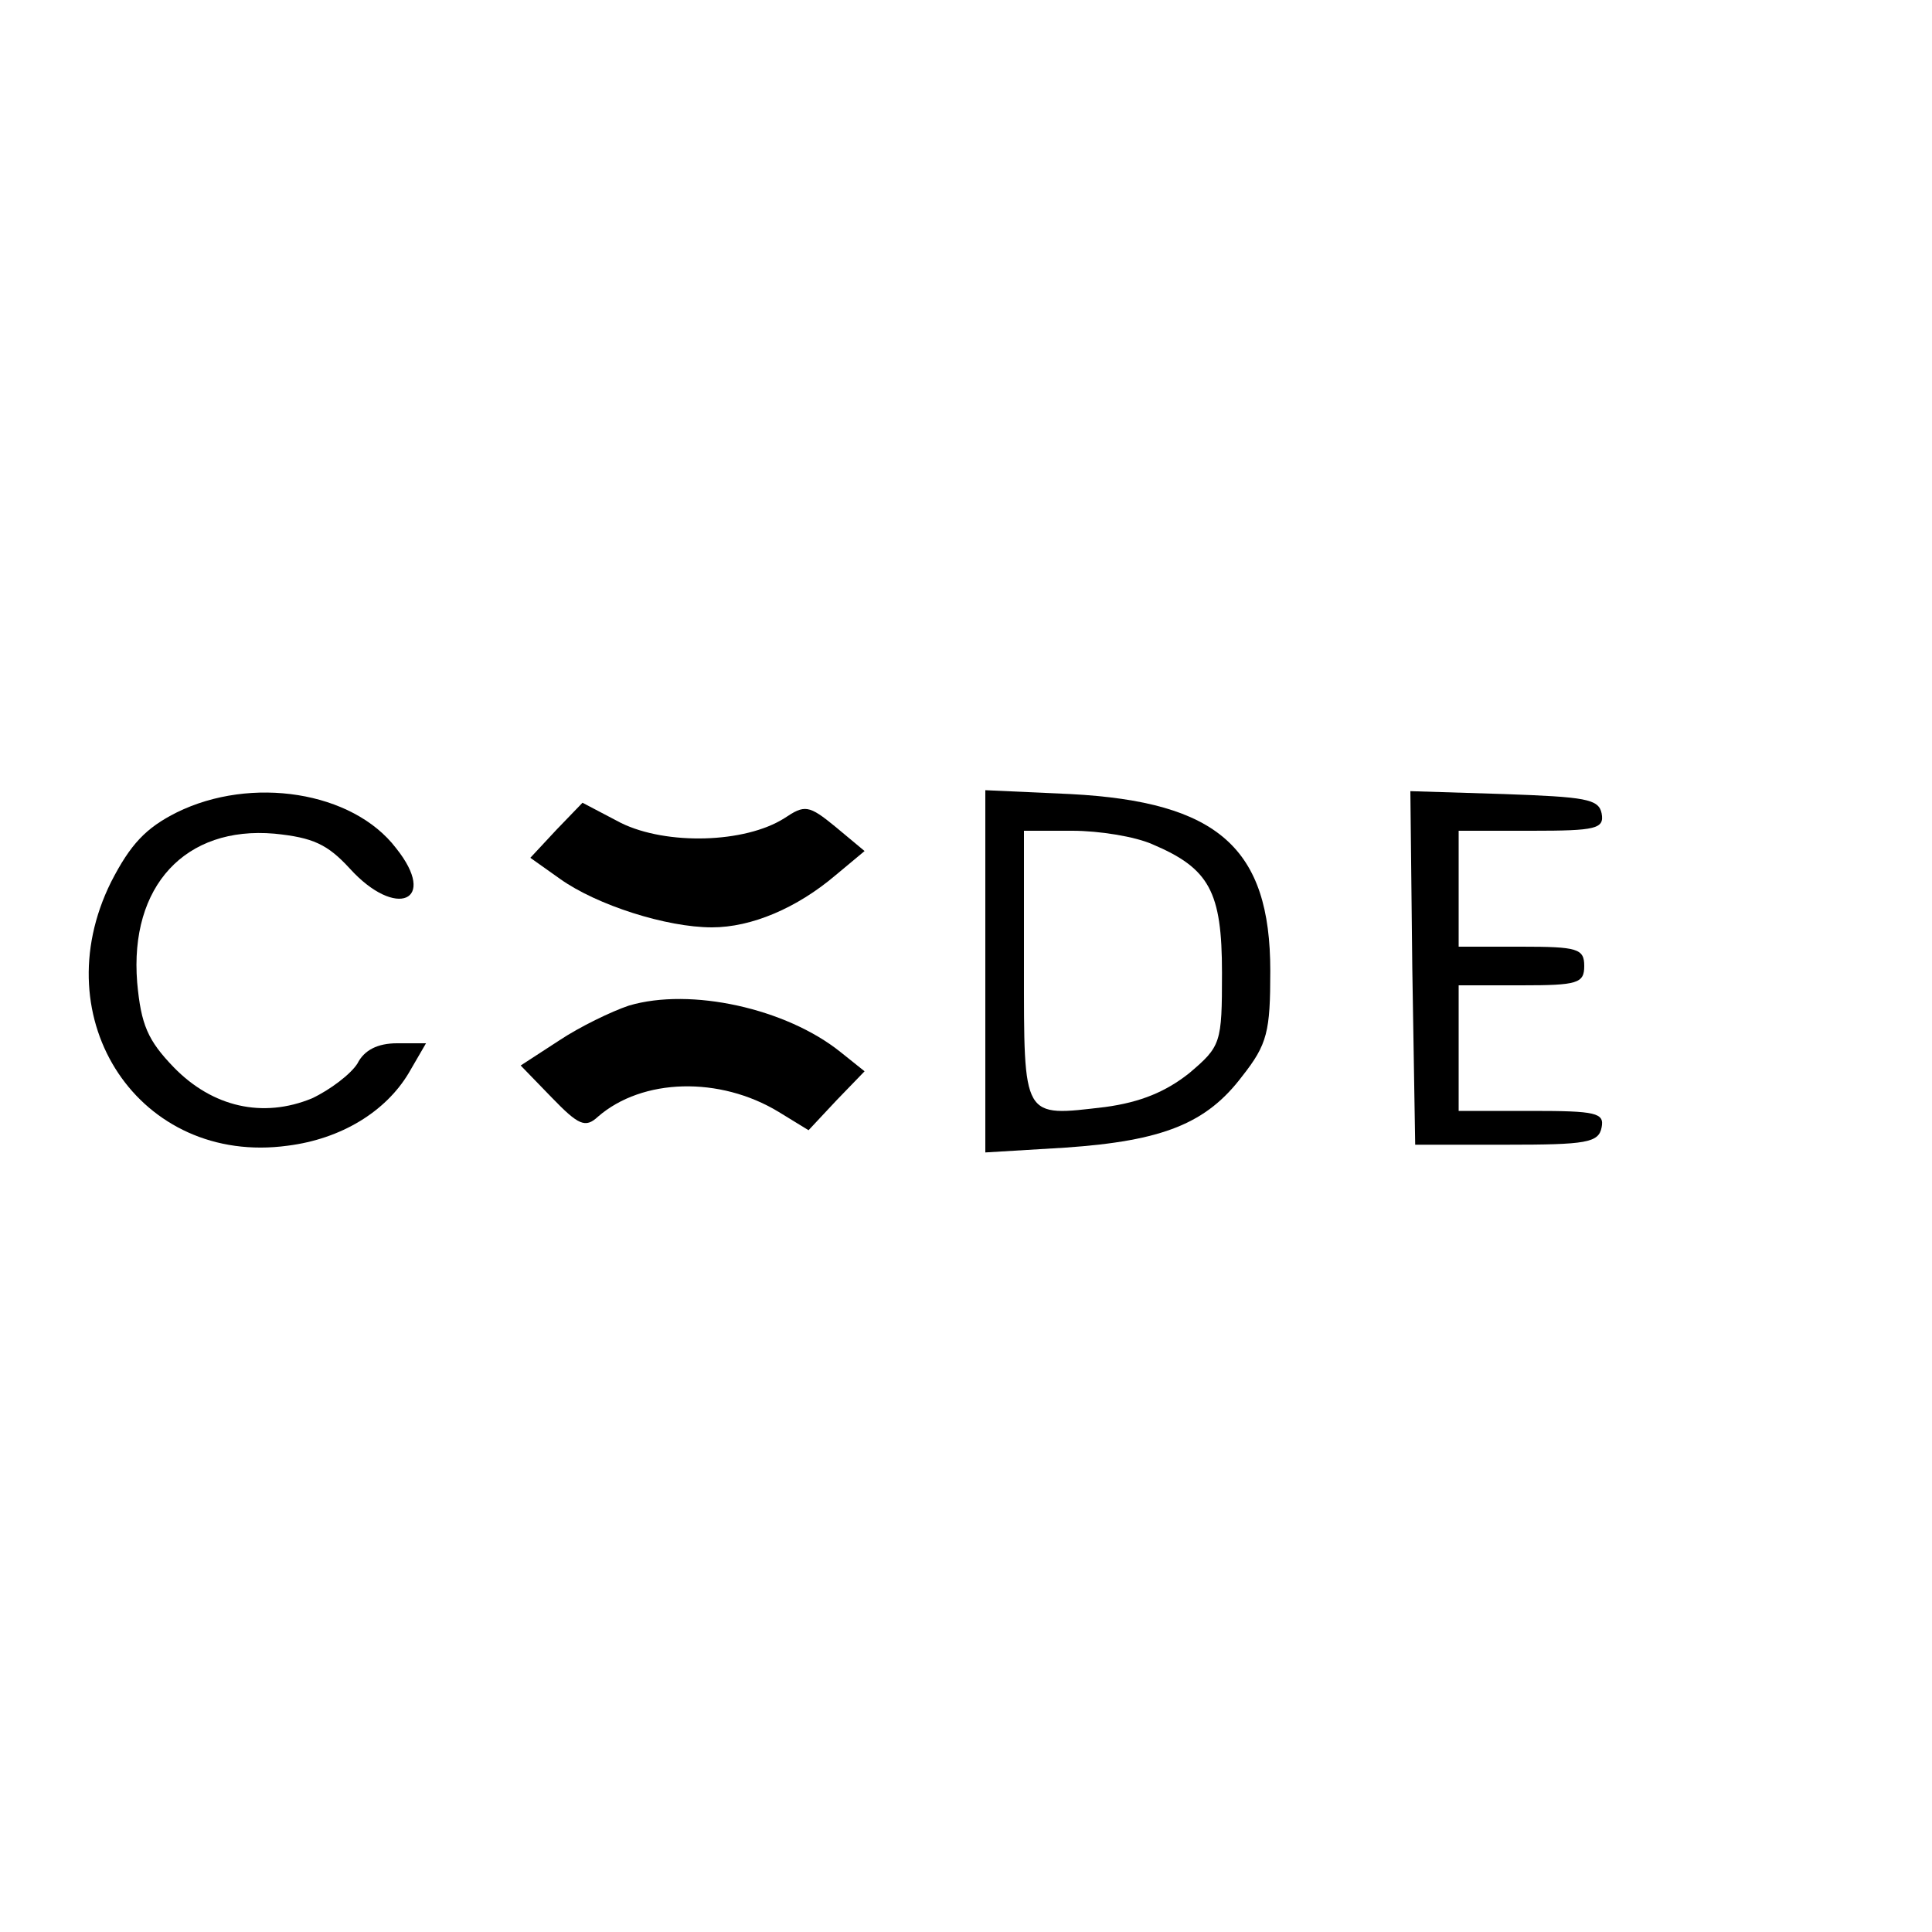 <?xml version="1.0" standalone="no"?>
<!DOCTYPE svg PUBLIC "-//W3C//DTD SVG 20010904//EN"
 "http://www.w3.org/TR/2001/REC-SVG-20010904/DTD/svg10.dtd">
<svg version="1.0" xmlns="http://www.w3.org/2000/svg"
 width="200pt" height="200pt" viewBox="0 0 200 200"
 preserveAspectRatio="xMidYMid meet">
<g transform="translate(0,200) scale(0.1,-0.1)"
fill="#000000" stroke="none">
<path d="M183 1159 c-32 -16 -48 -33 -68 -72 -71 -143 30 -294 183 -273 55 7
101 35 125 75 l18 31 -30 0 c-20 0 -34 -7 -41 -21 -7 -11 -28 -27 -47 -36 -51
-21 -103 -9 -143 32 -27 28 -34 44 -38 88 -8 100 50 162 142 154 40 -4 55 -11
78 -36 48 -53 92 -34 48 21 -45 59 -150 75 -227 37z"/>
<path d="M1020 995 l0 -188 83 5 c101 7 146 25 183 74 26 33 29 46 29 109 0
127 -54 175 -207 183 l-88 4 0 -187z m173 131 c59 -25 72 -49 72 -133 0 -73
-1 -76 -34 -104 -24 -19 -50 -30 -87 -35 -86 -10 -84 -14 -84 146 l0 140 50 0
c28 0 65 -6 83 -14z"/>
<path d="M1462 998 l3 -183 95 0 c82 0 95 2 98 18 3 15 -6 17 -72 17 l-76 0 0
65 0 65 65 0 c58 0 65 2 65 20 0 18 -7 20 -65 20 l-65 0 0 60 0 60 76 0 c66 0
75 2 72 18 -3 15 -17 17 -101 20 l-97 3 2 -183z"/>
<path d="M576 1141 l-27 -29 31 -22 c38 -27 110 -50 157 -50 41 0 88 20 128
54 l30 25 -30 25 c-28 23 -32 23 -53 9 -41 -26 -122 -28 -169 -5 l-40 21 -27
-28z"/>
<path d="M651 959 c-18 -6 -51 -22 -72 -36 l-40 -26 32 -33 c28 -29 35 -32 48
-20 46 40 126 42 187 5 l31 -19 29 31 29 30 -25 20 c-56 45 -155 67 -219 48z"/>
</g>
</svg>
